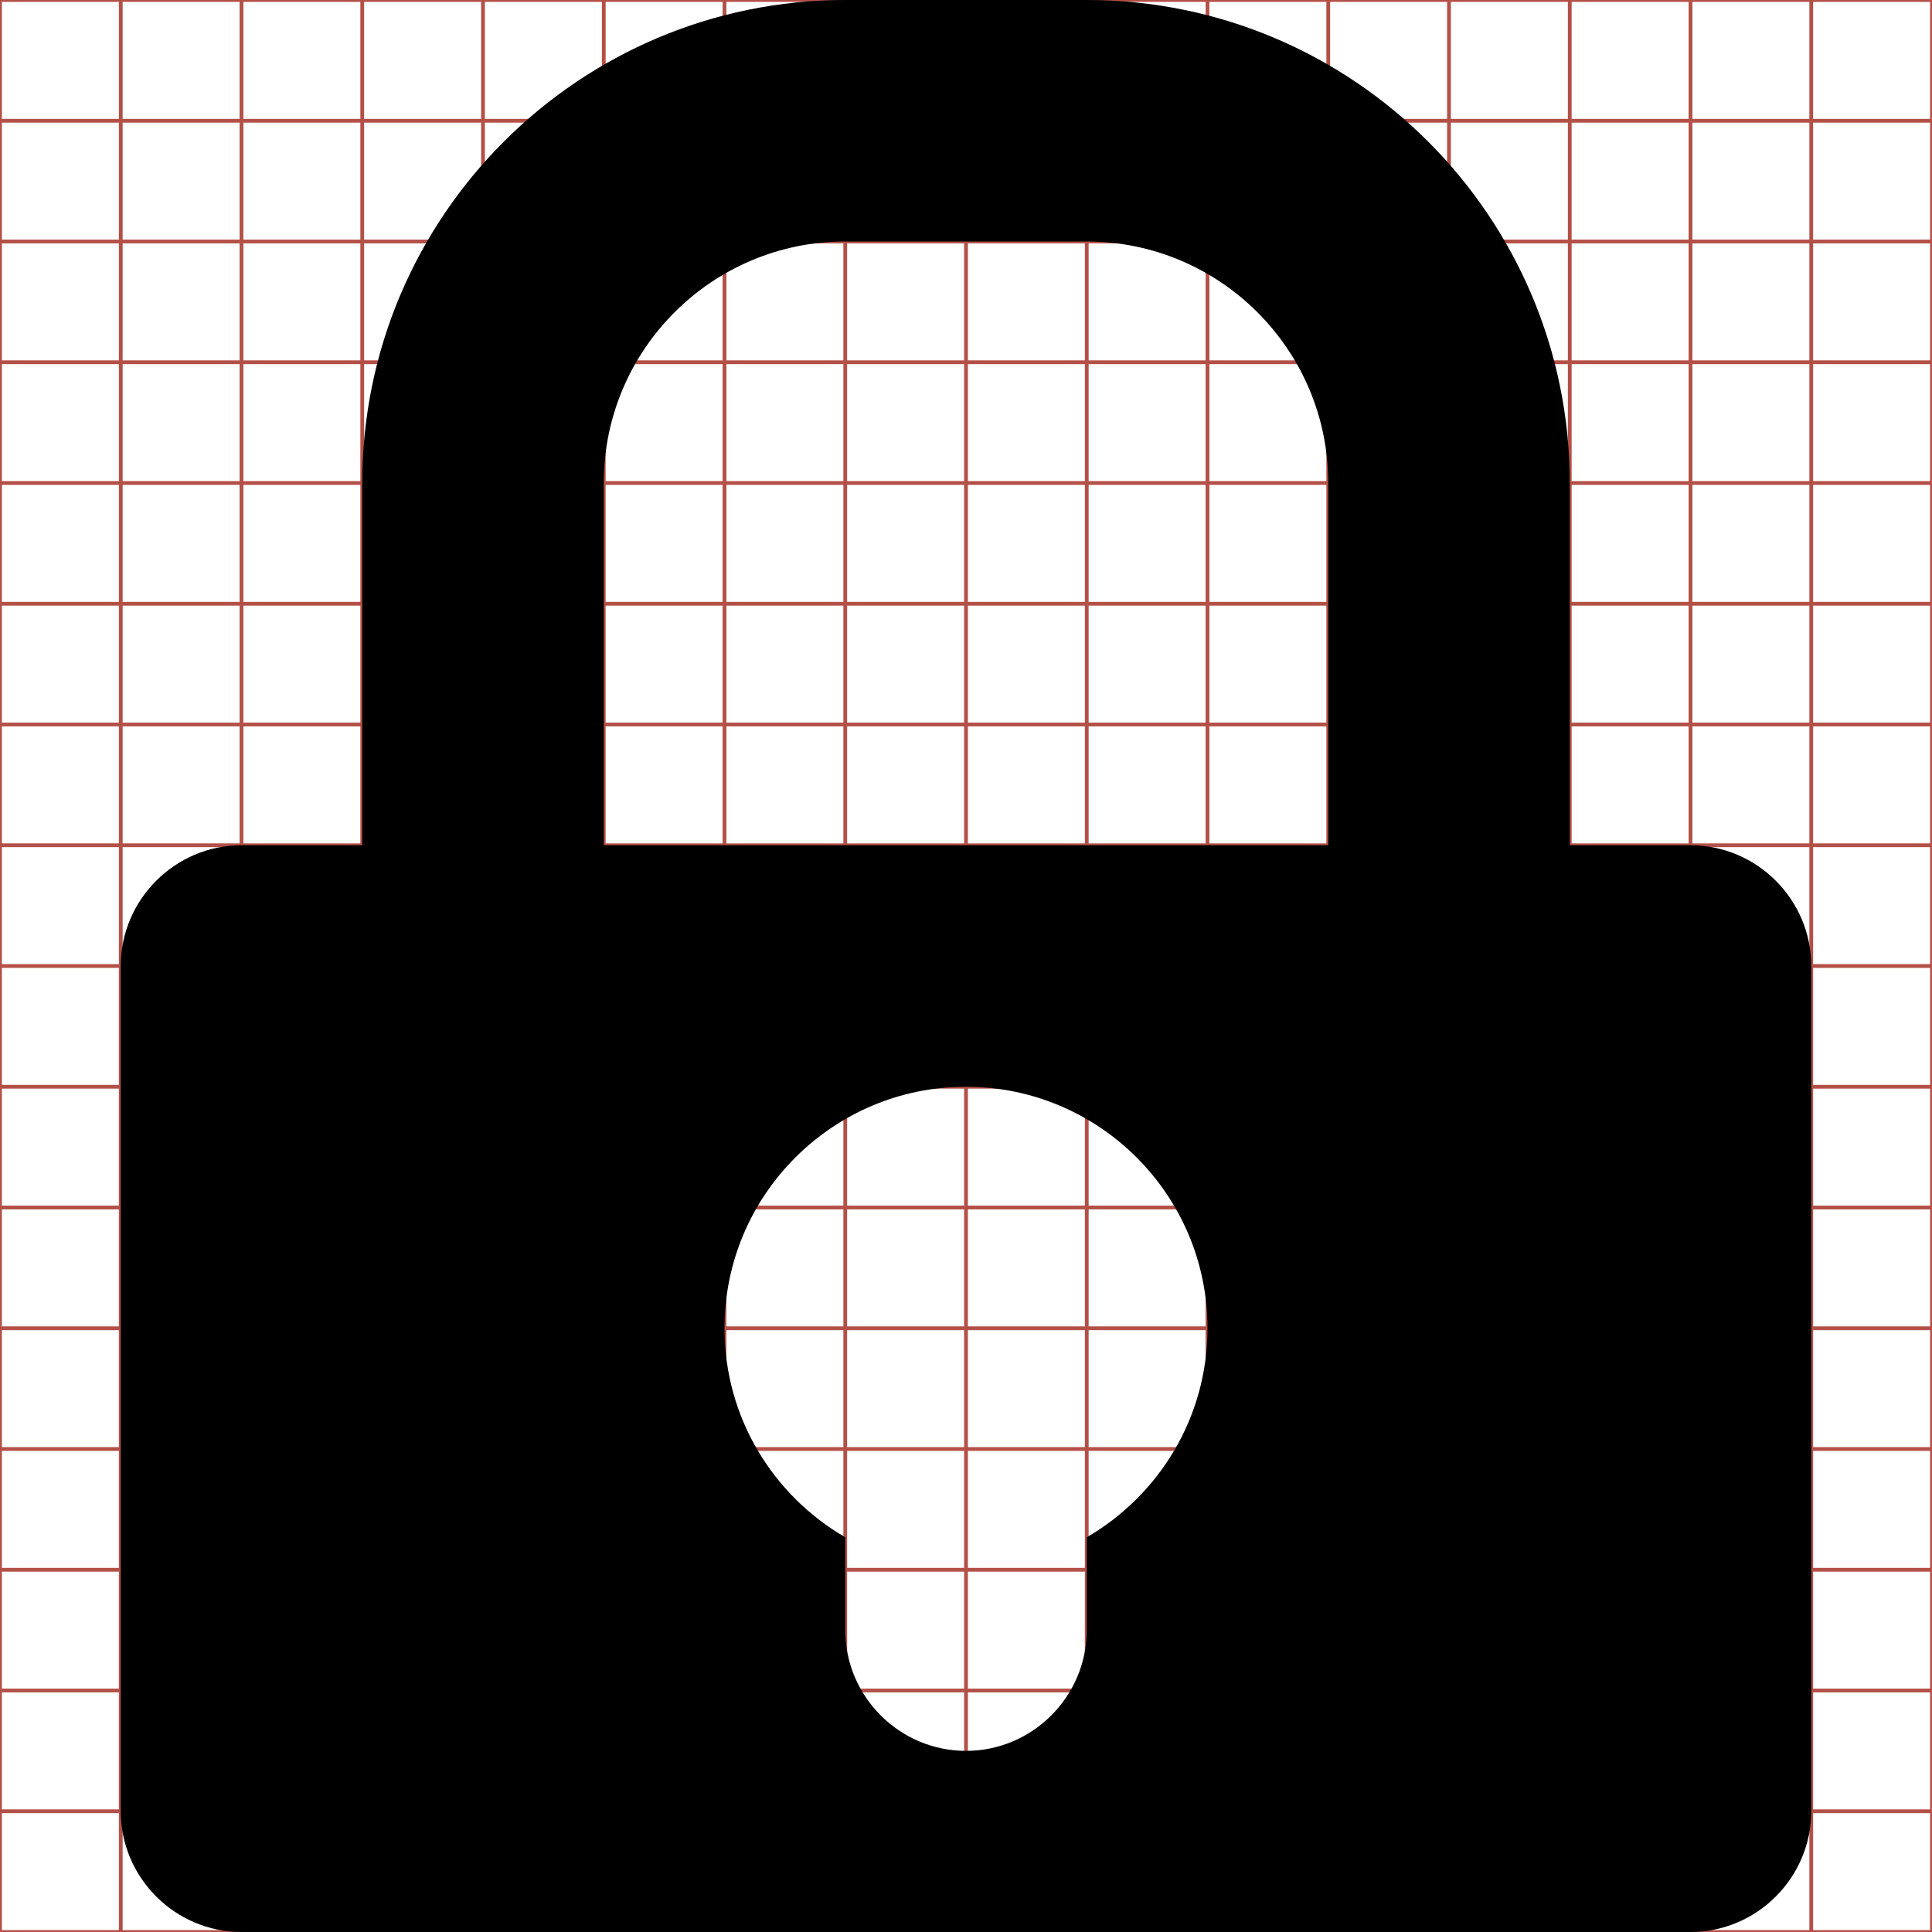 <svg id="Layer_1" xmlns="http://www.w3.org/2000/svg" width="512" height="512" viewBox="0 0 512 512"><path d="M32 0v512M64 0v512M96 0v512M128 0v512M160 0v512M192 0v512M224 0v512M256 0v512M288 0v512M320 0v512M352 0v512M384 0v512M416 0v512M448 0v512M480 0v512M0 32h512M0 64h512M0 96h512M0 128h512M0 160h512M0 192h512M0 224h512M0 256h512M0 288h512M0 320h512M0 352h512M0 384h512M0 416h512M0 448h512M0 480h512M0 0h512v512H0z" id="svgGrid" fill="none" stroke="#B35047"/><path d="M448 224h-32v-96C416 57.4 358.6 0 288 0h-64C153.4 0 96 57.4 96 128v96H64c-17.6 0-32 14.4-32 32v224c0 17.6 14.4 32 32 32h384c17.6 0 32-14.4 32-32V256c0-17.6-14.4-32-32-32zM288 407.4V432c0 17.6-14.4 32-32 32s-32-14.4-32-32v-24.6c-19.1-11.1-32-31.7-32-55.4 0-35.3 28.7-64 64-64s64 28.7 64 64c0 23.7-12.9 44.3-32 55.4zM160 224v-96c0-35.3 28.7-64 64-64h64c35.3 0 64 28.7 64 64v96H160z"/></svg>